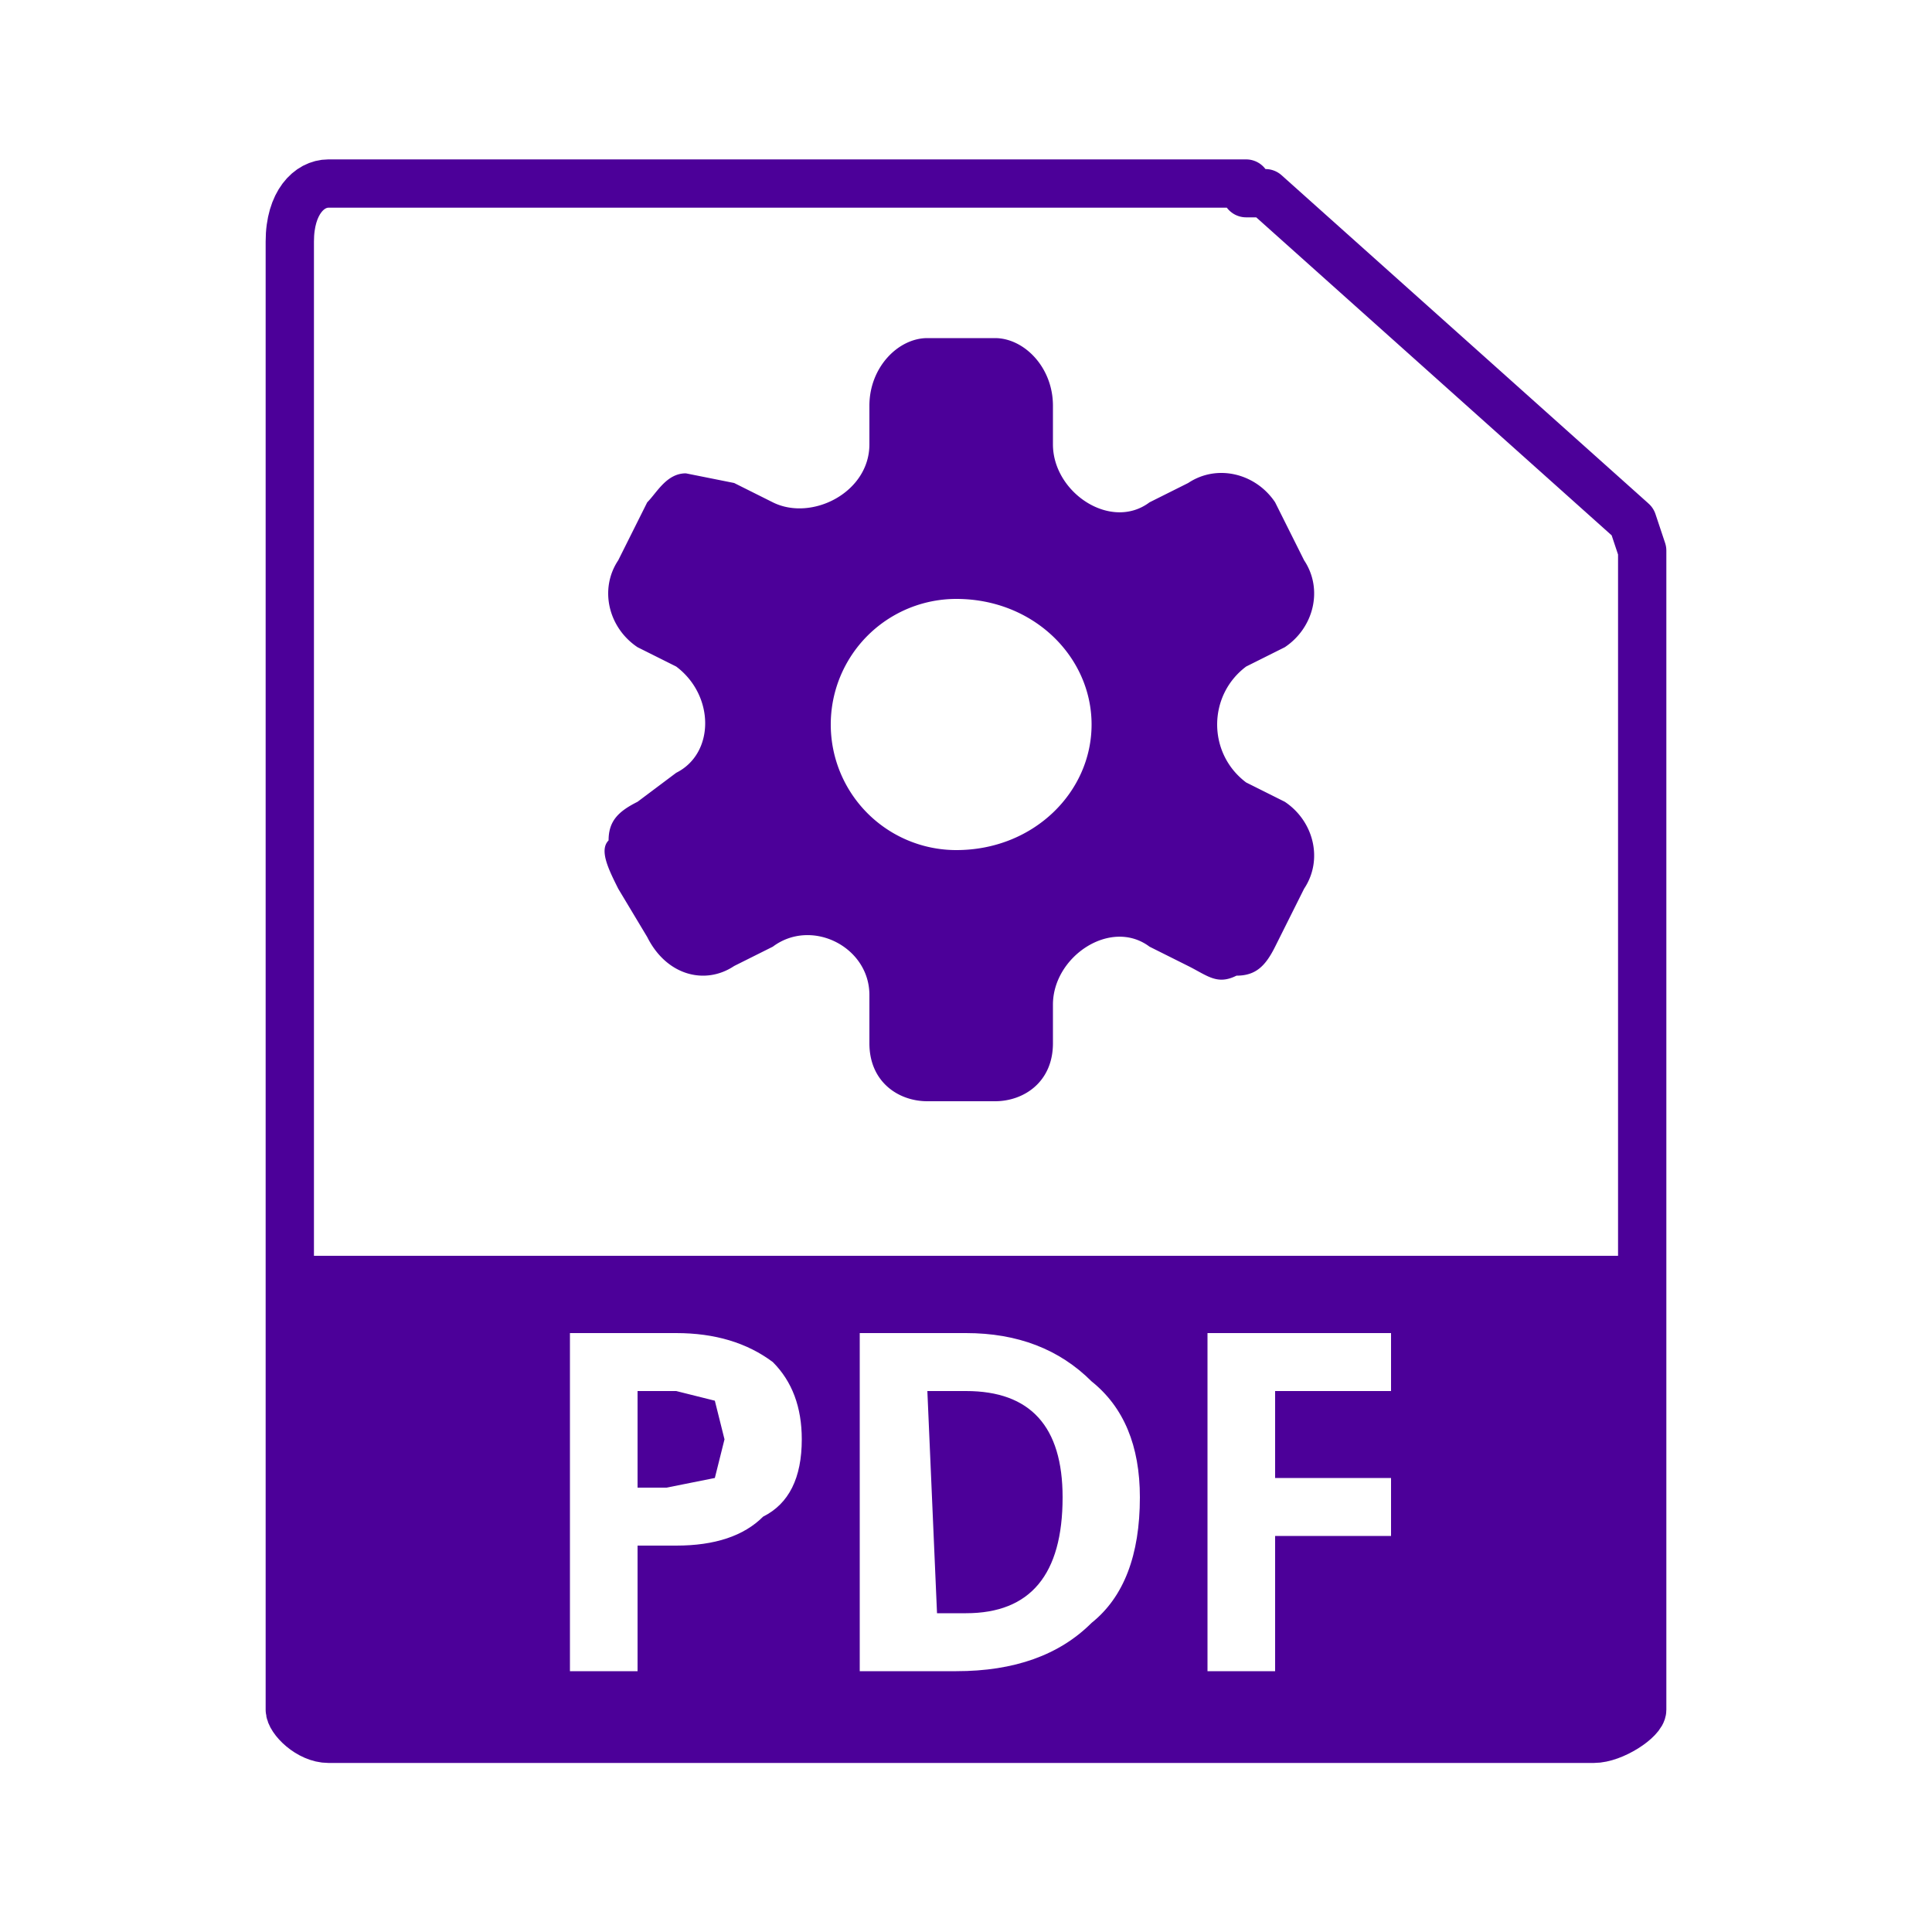 <svg xmlns="http://www.w3.org/2000/svg" width="200" height="200" fill="#fff" fill-rule="evenodd" stroke="#000" stroke-linecap="round" stroke-linejoin="round" font-family="Roboto" font-size="14" text-anchor="middle"><style><![CDATA[svg text{paint-order:stroke;white-space:pre}svg .Text\.cls{stroke:none}]]></style><path fill-rule="nonzero" stroke="none" stroke-linecap="butt" stroke-linejoin="miter" d="M35 151h-5v-29h9l4 1 4 1 3 3 1 4-1 4-3 3-3 2-5 1h-4v10zm0-25v11h7l1-1 2-2v-3-2l-1-1-2-2h-7zM83 136l-1 6-2 4-3 3a17 17 0 01-6 2H57v-29h10l7 1 5 3c1 2 3 3 3 5l1 5zm-16 11c4 1 7-1 8-3 2-2 3-5 3-8l-1-4-2-3-4-2-6-1h-3v22h5zM96 126v9h14v3H96v13h-5v-29h21v4H96z"/><g stroke="red" stroke-width="2"><path fill-rule="nonzero" stroke="#4c0099" stroke-linejoin="miter" stroke-width="5" d="M129 19H34c-2 0-4 2-4 6v152c0 1 2 3 4 3h131c2 0 5-2 5-3V57l-1-3-38-34h-2"/><path fill="#4c0099" fill-rule="nonzero" stroke-width="0" d="M165 179H34c-2 0-4-2-4-4v-45h140v45c0 3-2 4-5 4zM133 83l-4-2c-4-3-4-9 0-12l4-2c3-2 4-6 2-9l-3-6c-2-3-6-4-9-2l-4 2c-4 3-10-1-10-6v-4c0-4-3-7-6-7h-7c-3 0-6 3-6 7v4c0 5-6 8-10 6l-4-2-5-1c-2 0-3 2-4 3l-3 6c-2 3-1 7 2 9l4 2c4 3 4 9 0 11l-4 3c-2 1-3 2-3 4-1 1 0 3 1 5l3 5c2 4 6 5 9 3l4-2c4-3 10 0 10 5v5c0 4 3 6 6 6h7c3 0 6-2 6-6v-4c0-5 6-9 10-6l4 2c2 1 3 2 5 1 2 0 3-1 4-3l3-6c2-3 1-7-2-9zm-34 5a13 13 0 110-26c8 0 14 6 14 13s-6 13-14 13z"/></g><path stroke="none" d="M66 144v10h3l5-1 1-4-1-4-4-1h-4zm17 5q0 6-4 8-3 3-9 3h-4v13h-7v-35h11q6 0 10 3 3 3 3 8zM118 155q0 9-5 13-5 5-14 5H89v-35h11q8 0 13 5 5 4 5 12zm-8 0q0-11-10-11h-4l1 23h3q10 0 10-12zM132 159v14h-7v-35h19v6h-12v9h12v6h-12z"/></svg>